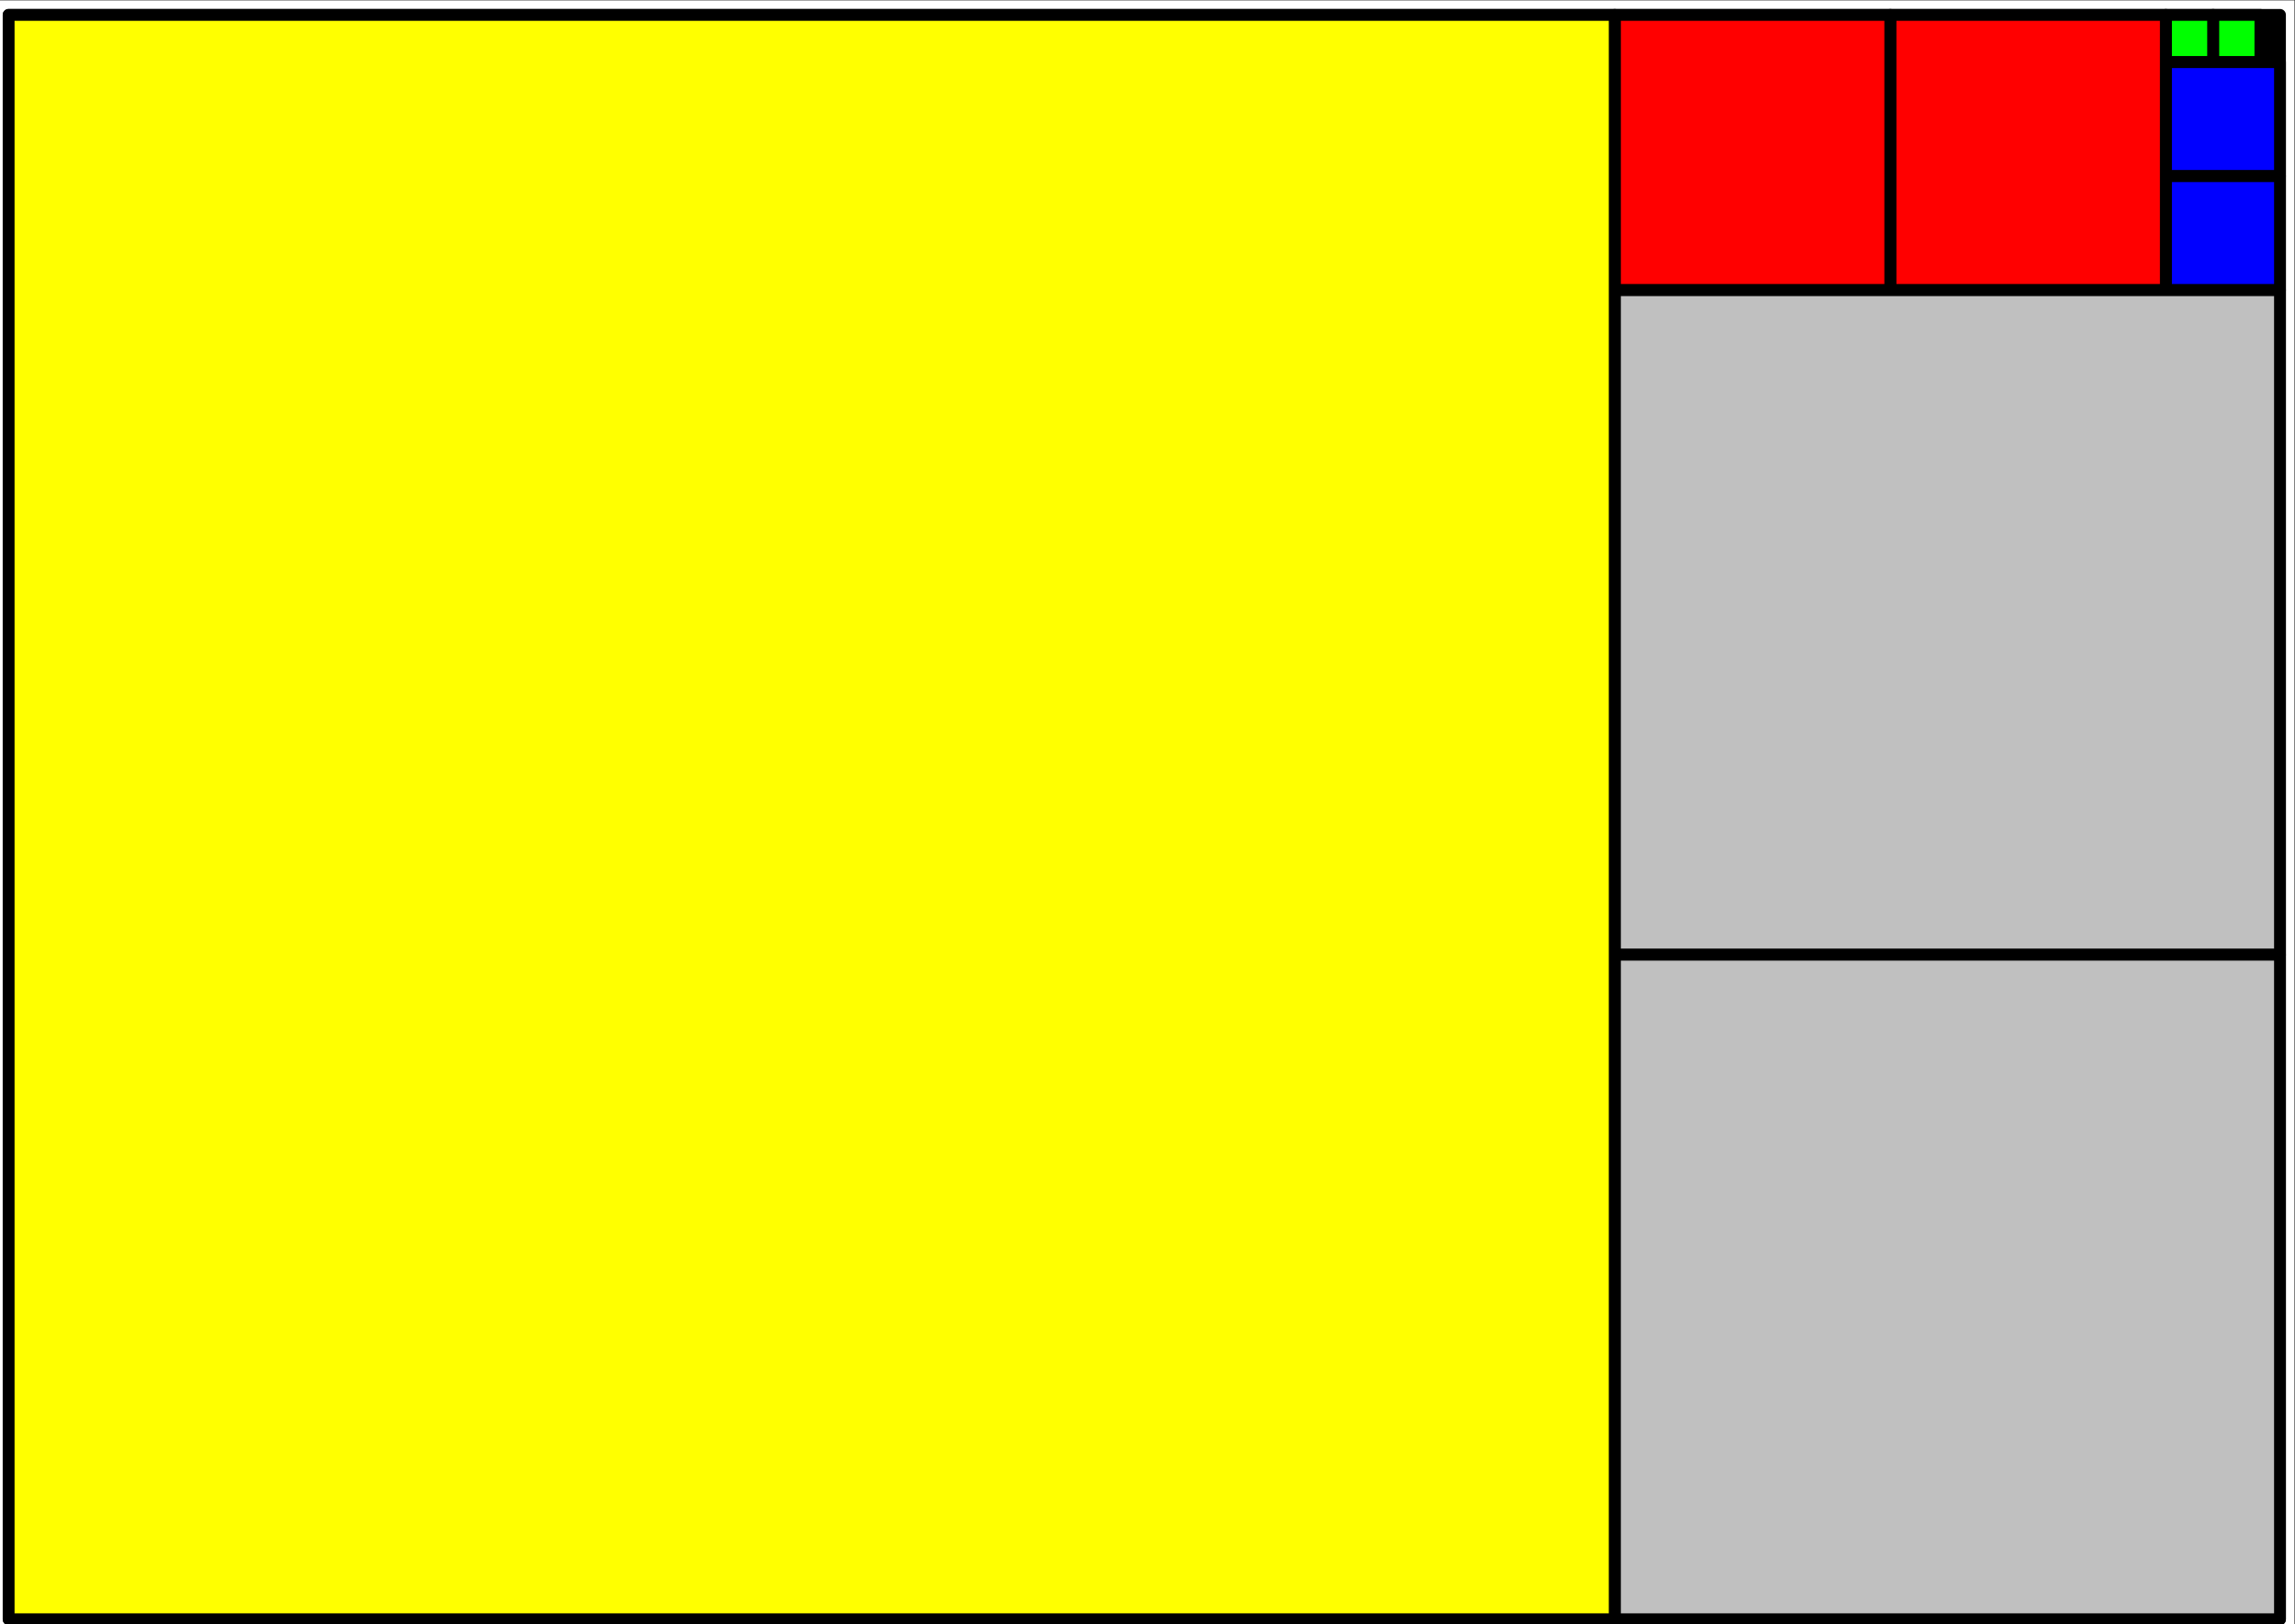 <?xml version="1.0" encoding="UTF-8" standalone="no"?>
<!-- Created with Inkscape (http://www.inkscape.org/) -->

<svg
   version="1.1"
   id="svg1"
   width="716"
   height="506.667"
   viewBox="0 0 716 506.667"
   sodipodi:docname="format_A4.svg"
   inkscape:version="1.4.2 (f4327f4, 2025-05-13)"
   xmlns:inkscape="http://www.inkscape.org/namespaces/inkscape"
   xmlns:sodipodi="http://sodipodi.sourceforge.net/DTD/sodipodi-0.dtd"
   xmlns="http://www.w3.org/2000/svg"
   xmlns:svg="http://www.w3.org/2000/svg">
  <rect x="0" y="0" width="716" height="506.667" fill="#333333" stroke="none"/>
  <defs
     id="defs1">
    <clipPath
       clipPathUnits="userSpaceOnUse"
       id="clipPath1">
      <path
         d="M 0,0 H 612 V 792 H 0 Z"
         transform="matrix(10,0,0,10,2.5000001e-6,0)"
         id="path1" />
    </clipPath>
    <clipPath
       clipPathUnits="userSpaceOnUse"
       id="clipPath2">
      <path
         d="M 283.25,2038.63 H 5680.58 V 5871.38 H 283.25 Z"
         transform="translate(2.5000001e-6)"
         id="path2" />
    </clipPath>
    <clipPath
       clipPathUnits="userSpaceOnUse"
       id="clipPath3">
      <path
         d="M 283.25,2038.63 H 5680.58 V 5871.38 H 283.25 Z"
         transform="translate(2.5000001e-6)"
         id="path3" />
    </clipPath>
    <clipPath
       clipPathUnits="userSpaceOnUse"
       id="clipPath4">
      <path
         d="M 283.25,2038.63 H 5680.58 V 5871.38 H 283.25 Z"
         transform="translate(2.5000001e-6)"
         id="path4" />
    </clipPath>
    <clipPath
       clipPathUnits="userSpaceOnUse"
       id="clipPath5">
      <path
         d="M 283.25,2038.63 H 5680.58 V 5871.38 H 283.25 Z"
         transform="translate(2.5000001e-6)"
         id="path5" />
    </clipPath>
    <clipPath
       clipPathUnits="userSpaceOnUse"
       id="clipPath6">
      <path
         d="M 283.25,2038.63 H 5680.58 V 5871.38 H 283.25 Z"
         transform="translate(2.5000001e-6)"
         id="path6" />
    </clipPath>
    <clipPath
       clipPathUnits="userSpaceOnUse"
       id="clipPath7">
      <path
         d="M 283.25,2038.63 H 5680.58 V 5871.38 H 283.25 Z"
         transform="translate(2.5000001e-6)"
         id="path7" />
    </clipPath>
    <clipPath
       clipPathUnits="userSpaceOnUse"
       id="clipPath8">
      <path
         d="M 283.25,2038.63 H 5680.58 V 5871.38 H 283.25 Z"
         transform="translate(2.5000001e-6)"
         id="path8" />
    </clipPath>
    <clipPath
       clipPathUnits="userSpaceOnUse"
       id="clipPath9">
      <path
         d="M 283.25,2038.63 H 5680.58 V 5871.38 H 283.25 Z"
         transform="translate(2.5000001e-6)"
         id="path9" />
    </clipPath>
    <clipPath
       clipPathUnits="userSpaceOnUse"
       id="clipPath10">
      <path
         d="M 283.25,2038.63 H 5680.58 V 5871.38 H 283.25 Z"
         transform="translate(2.5000001e-6)"
         id="path10" />
    </clipPath>
    <clipPath
       clipPathUnits="userSpaceOnUse"
       id="clipPath11">
      <path
         d="M 283.25,2038.63 H 5680.58 V 5871.38 H 283.25 Z"
         transform="translate(2.5000001e-6)"
         id="path11" />
    </clipPath>
    <clipPath
       clipPathUnits="userSpaceOnUse"
       id="clipPath12">
      <path
         d="M 283.25,2038.63 H 5680.58 V 5871.38 H 283.25 Z"
         transform="translate(2.5000001e-6)"
         id="path12" />
    </clipPath>
    <clipPath
       clipPathUnits="userSpaceOnUse"
       id="clipPath13">
      <path
         d="M 283.25,2038.63 H 5680.58 V 5871.38 H 283.25 Z"
         transform="translate(2.5000001e-6)"
         id="path13" />
    </clipPath>
    <clipPath
       clipPathUnits="userSpaceOnUse"
       id="clipPath14">
      <path
         d="M 283.25,2038.63 H 5680.58 V 5871.38 H 283.25 Z"
         transform="translate(2.5000001e-6)"
         id="path14" />
    </clipPath>
    <clipPath
       clipPathUnits="userSpaceOnUse"
       id="clipPath15">
      <path
         d="M 283.25,2038.63 H 5680.58 V 5871.38 H 283.25 Z"
         transform="translate(2.5000001e-6)"
         id="path15" />
    </clipPath>
    <clipPath
       clipPathUnits="userSpaceOnUse"
       id="clipPath16">
      <path
         d="M 283.25,2038.63 H 5680.58 V 5871.38 H 283.25 Z"
         transform="translate(2.5000001e-6)"
         id="path16" />
    </clipPath>
    <clipPath
       clipPathUnits="userSpaceOnUse"
       id="clipPath17">
      <path
         d="M 283.25,2038.63 H 5680.58 V 5871.38 H 283.25 Z"
         transform="translate(2.5000001e-6)"
         id="path17" />
    </clipPath>
    <clipPath
       clipPathUnits="userSpaceOnUse"
       id="clipPath18">
      <path
         d="M 283.25,2038.63 H 5680.58 V 5871.38 H 283.25 Z"
         transform="translate(2.5000001e-6)"
         id="path18" />
    </clipPath>
    <clipPath
       clipPathUnits="userSpaceOnUse"
       id="clipPath19">
      <path
         d="M 283.25,2038.63 H 5680.58 V 5871.38 H 283.25 Z"
         transform="translate(2.5000001e-6)"
         id="path19" />
    </clipPath>
    <clipPath
       clipPathUnits="userSpaceOnUse"
       id="clipPath20">
      <path
         d="M 283.25,2038.63 H 5680.58 V 5871.38 H 283.25 Z"
         transform="translate(2.5000001e-6)"
         id="path20" />
    </clipPath>
    <clipPath
       clipPathUnits="userSpaceOnUse"
       id="clipPath21">
      <path
         d="M 283.25,2038.63 H 5680.58 V 5871.38 H 283.25 Z"
         transform="translate(2.5000001e-6)"
         id="path21" />
    </clipPath>
    <clipPath
       clipPathUnits="userSpaceOnUse"
       id="clipPath22">
      <path
         d="M 0,0 H 612 V 792 H 0 Z"
         transform="matrix(1.333,0,0,-1.333,-38.667,780)"
         id="path22" />
    </clipPath>
    <clipPath
       clipPathUnits="userSpaceOnUse"
       id="clipPath23">
      <path
         d="M 0,0 H 537 V 380 H 0 Z"
         transform="matrix(1.333,0,0,-1.333,0,506.667)"
         id="path23" />
    </clipPath>
  </defs>
  <sodipodi:namedview
     id="namedview1"
     pagecolor="#ffffff"
     bordercolor="#000000"
     borderopacity="0.25"
     inkscape:showpageshadow="2"
     inkscape:pageopacity="0.0"
     inkscape:pagecheckerboard="0"
     inkscape:deskcolor="#d1d1d1"
     inkscape:zoom="0.99276318"
     inkscape:cx="357.5878"
     inkscape:cy="253.33333"
     inkscape:window-width="1366"
     inkscape:window-height="705"
     inkscape:window-x="-8"
     inkscape:window-y="-8"
     inkscape:window-maximized="1"
     inkscape:current-layer="g1">
    <inkscape:page
       x="0"
       y="0"
       inkscape:label="1"
       id="page1"
       width="716"
       height="506.667"
       margin="0"
       bleed="0" />
  </sodipodi:namedview>
  <g
     id="g1"
     inkscape:groupmode="layer"
     inkscape:label="1">
    <g
       id="g46">
      <g
         clip-path="url(#clipPath23)"
         id="g45">
        <path
           d="M 200,1180 H 5750 V 6730 H 200 Z"
           style="fill:#ffffff;fill-opacity:1;fill-rule:nonzero;stroke:none"
           transform="matrix(0.133,0,0,-0.133,-38.667,780)"
           clip-path="url(#clipPath1)"
           id="path24" />
        <g
           clip-path="url(#clipPath22)"
           id="g44">
          <path
             d="M 311,2066.38 H 5638.96 V 5829.75 H 311 V 2066.38"
             style="fill:#000000;fill-opacity:1;fill-rule:nonzero;stroke:none"
             transform="matrix(0.133,0,0,-0.133,-38.667,780)"
             clip-path="url(#clipPath2)"
             id="path25" />
          <path
             d="M 311,2066.38 H 5638.96 V 5829.75 H 311 Z"
             style="fill:none;stroke:#000000;stroke-width:27.75;stroke-linecap:butt;stroke-linejoin:round;stroke-miterlimit:10;stroke-dasharray:none;stroke-opacity:1"
             transform="matrix(0.133,0,0,-0.133,-38.667,780)"
             clip-path="url(#clipPath3)"
             id="path26" />
          <path
             d="m 5482.12,5718.97 h 110.9 v 110.78 h -110.9 v -110.78"
             style="fill:#00ff00;fill-opacity:1;fill-rule:nonzero;stroke:none"
             transform="matrix(0.133,0,0,-0.133,-38.667,780)"
             clip-path="url(#clipPath4)"
             id="path27" />
          <path
             d="m 5482.12,5718.97 h 110.9 v 110.78 h -110.9 z"
             style="fill:none;stroke:#000000;stroke-width:27.75;stroke-linecap:butt;stroke-linejoin:round;stroke-miterlimit:10;stroke-dasharray:none;stroke-opacity:1"
             transform="matrix(0.133,0,0,-0.133,-38.667,780)"
             clip-path="url(#clipPath5)"
             id="path28" />
          <path
             d="m 5371.21,5718.97 h 110.91 v 110.78 h -110.91 v -110.78"
             style="fill:#00ff00;fill-opacity:1;fill-rule:nonzero;stroke:none"
             transform="matrix(0.133,0,0,-0.133,-38.667,780)"
             clip-path="url(#clipPath6)"
             id="path29" />
          <path
             d="m 5371.21,5718.97 h 110.91 v 110.78 h -110.91 z"
             style="fill:none;stroke:#000000;stroke-width:27.75;stroke-linecap:butt;stroke-linejoin:round;stroke-miterlimit:10;stroke-dasharray:none;stroke-opacity:1"
             transform="matrix(0.133,0,0,-0.133,-38.667,780)"
             clip-path="url(#clipPath7)"
             id="path30" />
          <path
             d="m 5371.21,5451.51 h 267.75 v 267.46 h -267.75 v -267.46"
             style="fill:#0000ff;fill-opacity:1;fill-rule:nonzero;stroke:none"
             transform="matrix(0.133,0,0,-0.133,-38.667,780)"
             clip-path="url(#clipPath8)"
             id="path31" />
          <path
             d="m 5371.21,5451.51 h 267.75 v 267.46 h -267.75 z"
             style="fill:none;stroke:#000000;stroke-width:27.75;stroke-linecap:butt;stroke-linejoin:round;stroke-miterlimit:10;stroke-dasharray:none;stroke-opacity:1"
             transform="matrix(0.133,0,0,-0.133,-38.667,780)"
             clip-path="url(#clipPath9)"
             id="path32" />
          <path
             d="m 5371.21,5184.06 h 267.75 v 267.45 h -267.75 v -267.45"
             style="fill:#0000ff;fill-opacity:1;fill-rule:nonzero;stroke:none"
             transform="matrix(0.133,0,0,-0.133,-38.667,780)"
             clip-path="url(#clipPath10)"
             id="path33" />
          <path
             d="m 5371.21,5184.06 h 267.75 v 267.45 h -267.75 z"
             style="fill:none;stroke:#000000;stroke-width:27.75;stroke-linecap:butt;stroke-linejoin:round;stroke-miterlimit:10;stroke-dasharray:none;stroke-opacity:1"
             transform="matrix(0.133,0,0,-0.133,-38.667,780)"
             clip-path="url(#clipPath11)"
             id="path34" />
          <path
             d="m 4724.82,5184.06 h 646.39 v 645.69 h -646.39 v -645.69"
             style="fill:#ff0000;fill-opacity:1;fill-rule:nonzero;stroke:none"
             transform="matrix(0.133,0,0,-0.133,-38.667,780)"
             clip-path="url(#clipPath12)"
             id="path35" />
          <path
             d="m 4724.82,5184.06 h 646.39 v 645.69 h -646.39 z"
             style="fill:none;stroke:#000000;stroke-width:27.75;stroke-linecap:butt;stroke-linejoin:round;stroke-miterlimit:10;stroke-dasharray:none;stroke-opacity:1"
             transform="matrix(0.133,0,0,-0.133,-38.667,780)"
             clip-path="url(#clipPath13)"
             id="path36" />
          <path
             d="m 4078.44,5184.06 h 646.38 v 645.69 h -646.38 v -645.69"
             style="fill:#ff0000;fill-opacity:1;fill-rule:nonzero;stroke:none"
             transform="matrix(0.133,0,0,-0.133,-38.667,780)"
             clip-path="url(#clipPath14)"
             id="path37" />
          <path
             d="m 4078.44,5184.06 h 646.38 v 645.69 h -646.38 z"
             style="fill:none;stroke:#000000;stroke-width:27.75;stroke-linecap:butt;stroke-linejoin:round;stroke-miterlimit:10;stroke-dasharray:none;stroke-opacity:1"
             transform="matrix(0.133,0,0,-0.133,-38.667,780)"
             clip-path="url(#clipPath15)"
             id="path38" />
          <path
             d="M 4078.44,3625.22 H 5638.96 V 5184.06 H 4078.44 V 3625.22"
             style="fill:#c0c0c0;fill-opacity:1;fill-rule:nonzero;stroke:none"
             transform="matrix(0.133,0,0,-0.133,-38.667,780)"
             clip-path="url(#clipPath16)"
             id="path39" />
          <path
             d="M 4078.44,3625.22 H 5638.96 V 5184.06 H 4078.44 Z"
             style="fill:none;stroke:#000000;stroke-width:27.75;stroke-linecap:butt;stroke-linejoin:round;stroke-miterlimit:10;stroke-dasharray:none;stroke-opacity:1"
             transform="matrix(0.133,0,0,-0.133,-38.667,780)"
             clip-path="url(#clipPath17)"
             id="path40" />
          <path
             d="M 4078.44,2066.38 H 5638.96 V 3625.22 H 4078.44 V 2066.38"
             style="fill:#c0c0c0;fill-opacity:1;fill-rule:nonzero;stroke:none"
             transform="matrix(0.133,0,0,-0.133,-38.667,780)"
             clip-path="url(#clipPath18)"
             id="path41" />
          <path
             d="M 4078.44,2066.38 H 5638.96 V 3625.22 H 4078.44 Z"
             style="fill:none;stroke:#000000;stroke-width:27.75;stroke-linecap:butt;stroke-linejoin:round;stroke-miterlimit:10;stroke-dasharray:none;stroke-opacity:1"
             transform="matrix(0.133,0,0,-0.133,-38.667,780)"
             clip-path="url(#clipPath19)"
             id="path42" />
          <path
             d="M 311,2066.38 H 4078.44 V 5829.75 H 311 V 2066.38"
             style="fill:#ffff00;fill-opacity:1;fill-rule:nonzero;stroke:none"
             transform="matrix(0.133,0,0,-0.133,-38.667,780)"
             clip-path="url(#clipPath20)"
             id="path43" />
          <path
             d="M 311,2066.38 H 4078.44 V 5829.75 H 311 Z"
             style="fill:none;stroke:#000000;stroke-width:27.75;stroke-linecap:butt;stroke-linejoin:round;stroke-miterlimit:10;stroke-dasharray:none;stroke-opacity:1"
             transform="matrix(0.133,0,0,-0.133,-38.667,780)"
             clip-path="url(#clipPath21)"
             id="path44" />
        </g>
      </g>
    </g>
  </g>
</svg>
